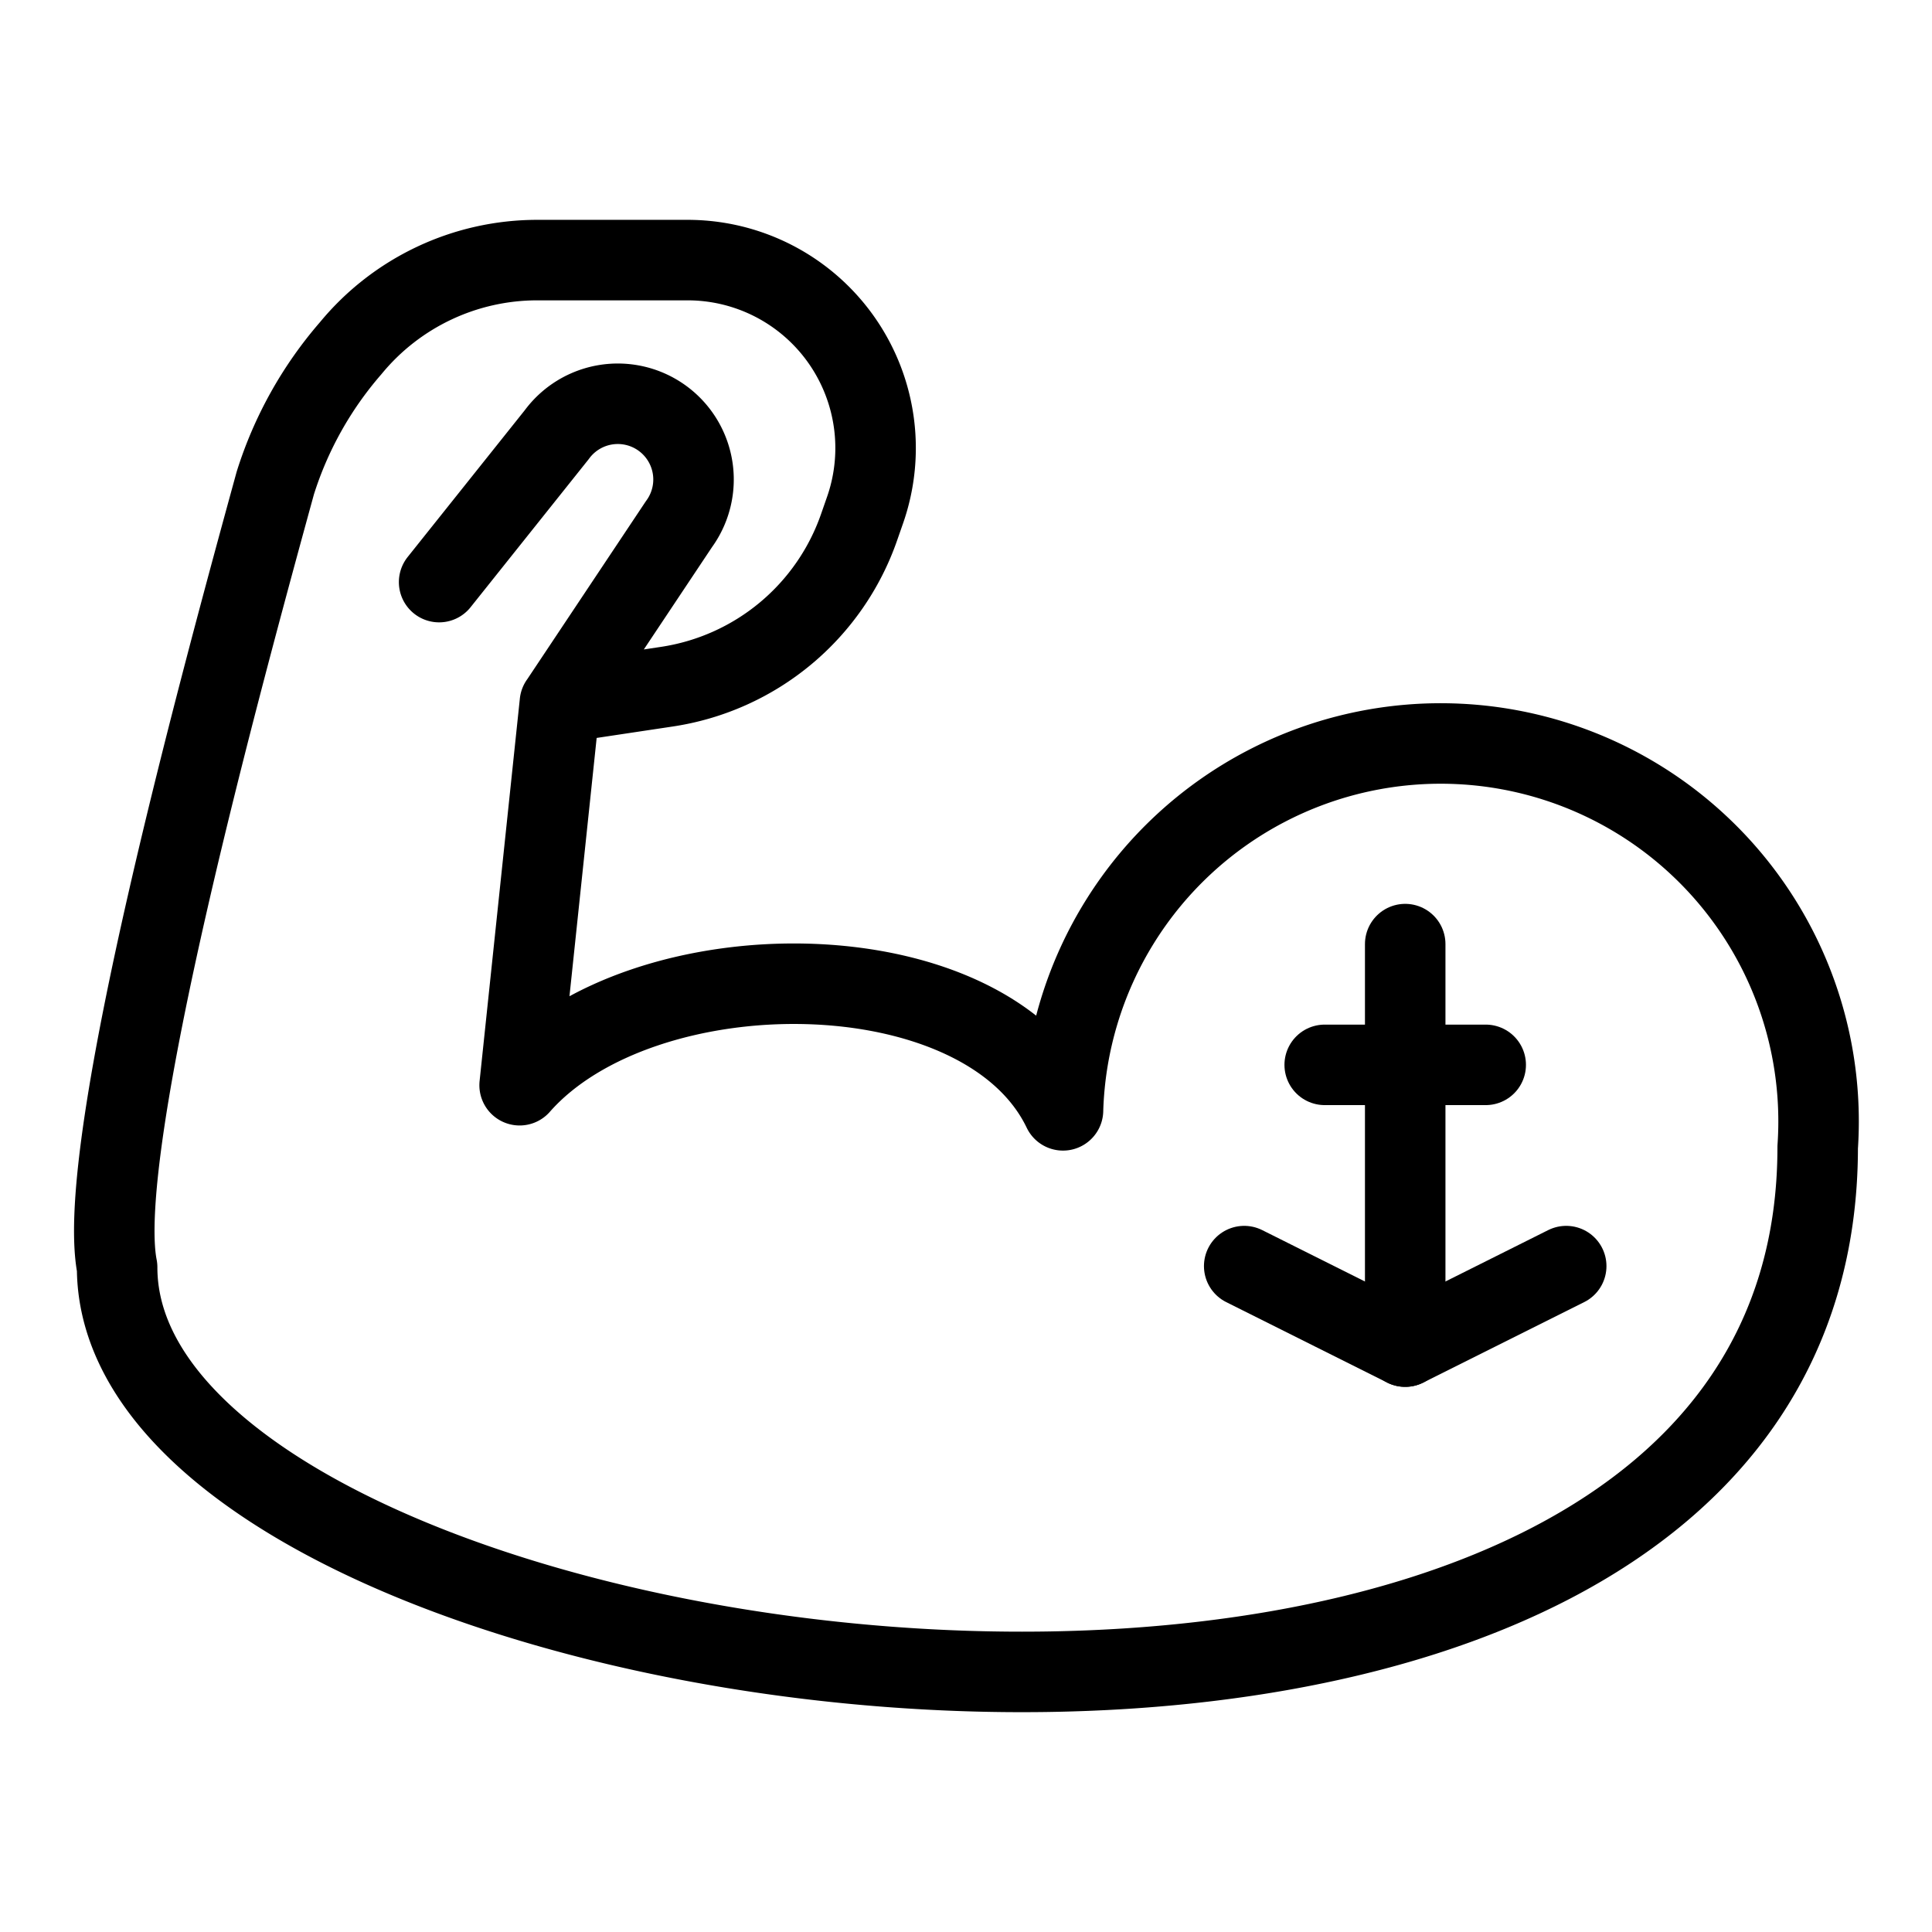 <svg id="Light" xmlns="http://www.w3.org/2000/svg" viewBox="0 0 24 24"><defs><style>.cls-1{fill:none;stroke:#000;stroke-linecap:round;stroke-linejoin:round;}</style></defs><title>fitness-biceps</title><path class="cls-1" d="M5.455,7.231,6.916,5.4A.94.94,0,0,1,8.433,6.513L6.955,8.731l-.5,4.75c1.521-1.73,5.771-1.73,6.75.312a4.694,4.694,0,1,1,9.375.458c0,9.84-21.125,7.016-21.125,1.492C1.162,14.248,2.774,8.354,3.42,6a4.705,4.705,0,0,1,.936-1.674A3,3,0,0,1,6.674,3.231H8.54a2.335,2.335,0,0,1,2.208,3.1l-.075.215A3,3,0,0,1,8.286,8.53l-1.331.2"/><line class="cls-1" x1="16.456" y1="13.228" x2="18.456" y2="13.228"/><line class="cls-1" x1="17.456" y1="11.728" x2="17.456" y2="16.728"/><polyline class="cls-1" points="15.456 15.728 17.456 16.728 19.456 15.728"/></svg>